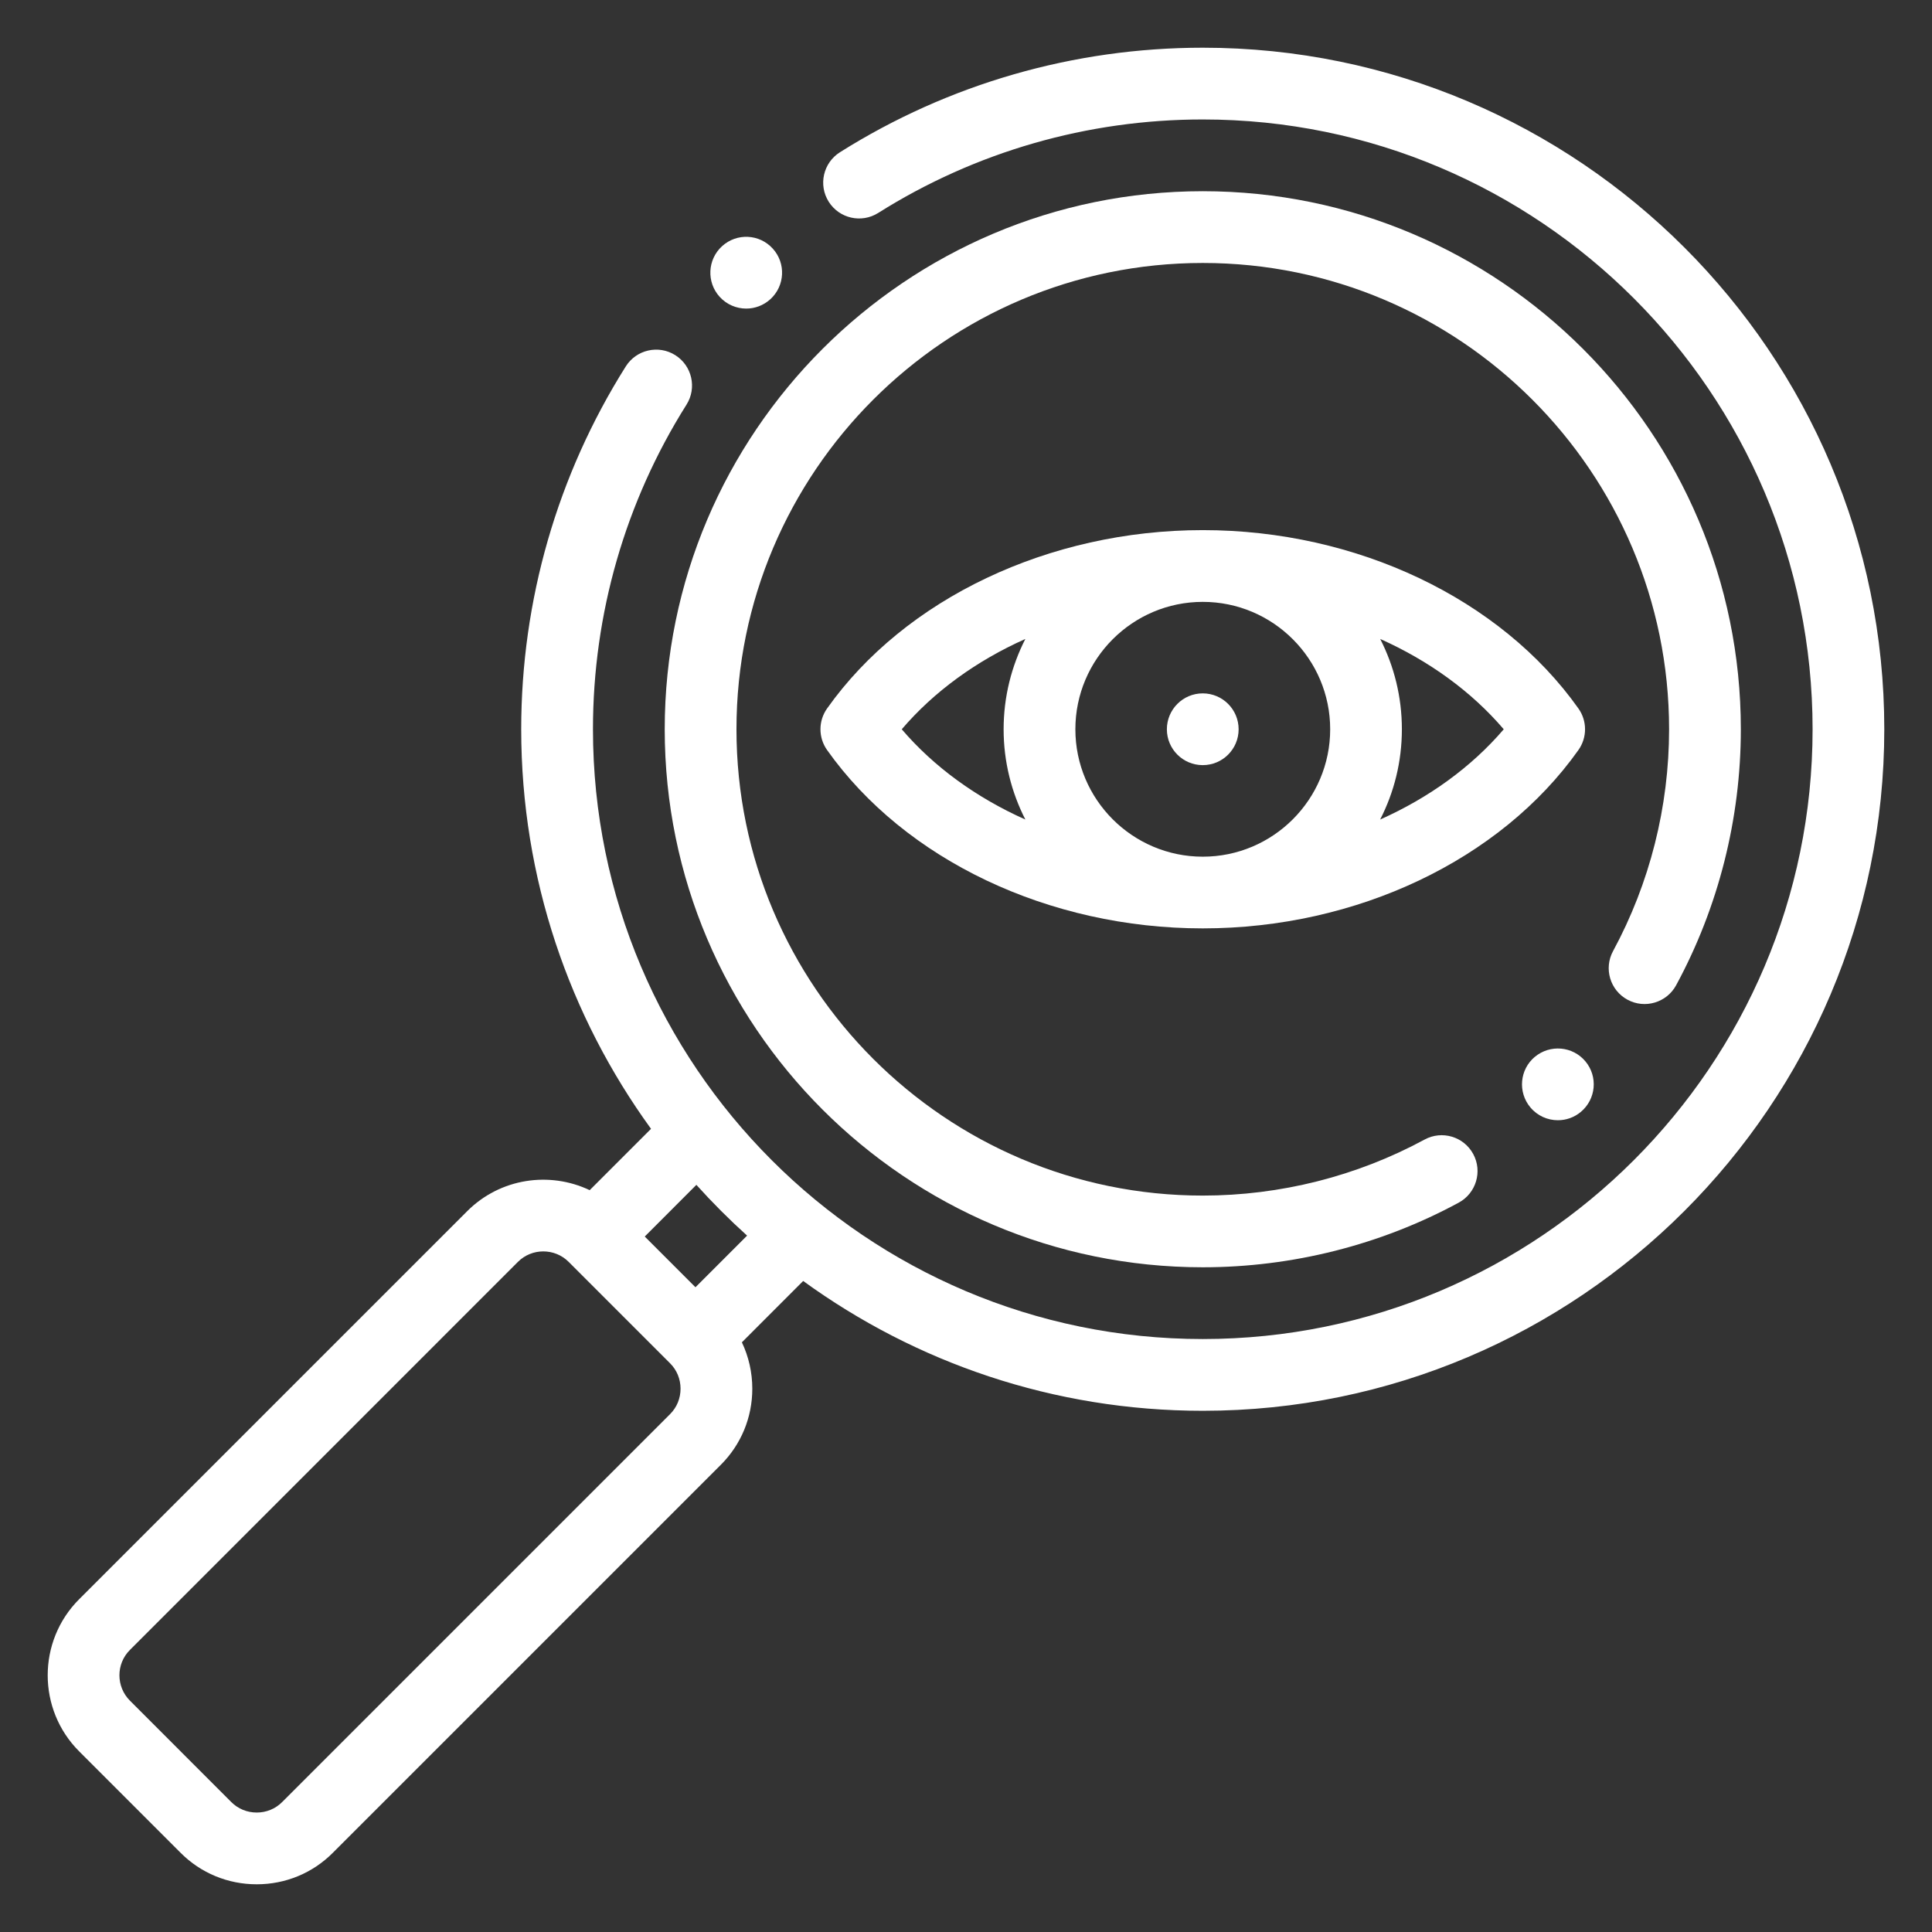 <svg xmlns="http://www.w3.org/2000/svg" width="36" height="36" fill="none" viewBox="0 0 36 36"><rect x="0" y="0" width="36" height="36" fill="#333333" stroke="none"/><path fill="#fff" d="M22.412 0.889C20.012 0.889 17.674 1.563 15.651 2.837C15.339 3.034 15.245 3.447 15.442 3.759C15.639 4.071 16.051 4.165 16.364 3.968C18.173 2.828 20.264 2.226 22.412 2.226C28.677 2.226 33.775 7.323 33.775 13.588C33.775 19.854 28.677 24.951 22.412 24.951C16.146 24.951 11.049 19.854 11.049 13.588C11.049 11.44 11.652 9.349 12.792 7.54C12.989 7.228 12.895 6.815 12.583 6.618C12.271 6.421 11.858 6.515 11.661 6.827C10.386 8.85 9.712 11.188 9.712 13.588C9.712 16.367 10.611 18.94 12.131 21.034L10.988 22.177C10.242 21.822 9.322 21.952 8.706 22.568L1.475 29.799C0.694 30.58 0.693 31.852 1.475 32.634L3.366 34.525C3.743 34.903 4.247 35.111 4.784 35.111C5.32 35.111 5.824 34.903 6.201 34.525L13.432 27.294C13.809 26.917 14.018 26.413 14.018 25.877C14.018 25.572 13.95 25.278 13.824 25.012L14.966 23.869C17.06 25.39 19.633 26.288 22.412 26.288C29.414 26.288 35.111 20.591 35.111 13.588C35.111 6.586 29.414 0.889 22.412 0.889ZM12.487 26.349L5.256 33.58C5.131 33.705 4.963 33.774 4.784 33.774C4.604 33.774 4.436 33.705 4.311 33.58L2.421 31.689C2.16 31.428 2.16 31.004 2.421 30.744L9.651 23.513C9.781 23.383 9.952 23.318 10.123 23.318C10.295 23.318 10.466 23.383 10.596 23.513L12.487 25.404C12.612 25.529 12.681 25.697 12.681 25.876C12.681 26.056 12.612 26.224 12.487 26.349ZM12.959 23.986L12.014 23.041L12.976 22.078C13.275 22.41 13.59 22.725 13.921 23.024L12.959 23.986Z"/><path fill="#fff" d="M30.326 18.628C30.65 18.804 31.056 18.683 31.232 18.359C32.021 16.903 32.438 15.254 32.438 13.589C32.438 8.06 27.94 3.563 22.412 3.563C16.883 3.563 12.386 8.06 12.386 13.589C12.386 19.117 16.883 23.614 22.412 23.614C24.077 23.614 25.727 23.198 27.182 22.409C27.506 22.233 27.627 21.827 27.451 21.503C27.275 21.178 26.869 21.058 26.545 21.234C25.284 21.917 23.855 22.278 22.412 22.278C17.62 22.278 13.723 18.38 13.723 13.589C13.723 8.797 17.62 4.9 22.412 4.9C27.203 4.9 31.101 8.797 31.101 13.589C31.101 15.032 30.74 16.461 30.057 17.722C29.881 18.046 30.001 18.452 30.326 18.628Z"/><path fill="#fff" d="M13.905 5.75C14.065 5.75 14.226 5.692 14.354 5.576C14.627 5.327 14.648 4.905 14.399 4.632C14.151 4.358 13.728 4.338 13.455 4.587L13.455 4.587C13.182 4.835 13.162 5.258 13.41 5.531C13.542 5.676 13.723 5.75 13.905 5.75Z"/><path fill="#fff" d="M29.029 20.874C29.18 20.874 29.332 20.823 29.456 20.719C29.74 20.482 29.779 20.061 29.542 19.777C29.306 19.494 28.884 19.456 28.601 19.692L28.6 19.692C28.317 19.928 28.279 20.35 28.515 20.633C28.647 20.792 28.837 20.874 29.029 20.874Z"/><path fill="#fff" d="M29.412 13.975C29.576 13.743 29.576 13.434 29.412 13.202C27.959 11.152 25.277 9.878 22.412 9.878C19.547 9.878 16.864 11.152 15.411 13.202C15.247 13.434 15.247 13.743 15.411 13.975C16.864 16.026 19.547 17.299 22.412 17.299C25.277 17.299 27.959 16.026 29.412 13.975ZM24.786 13.589C24.786 14.898 23.721 15.963 22.412 15.963C21.103 15.963 20.038 14.898 20.038 13.589C20.038 12.28 21.103 11.215 22.412 11.215C23.721 11.215 24.786 12.28 24.786 13.589ZM16.803 13.589C17.404 12.885 18.197 12.312 19.106 11.906C18.848 12.412 18.701 12.983 18.701 13.589C18.701 14.194 18.848 14.766 19.106 15.271C18.197 14.865 17.404 14.292 16.803 13.589ZM25.717 15.271C25.976 14.766 26.122 14.194 26.122 13.588C26.122 12.983 25.976 12.411 25.718 11.906C26.626 12.312 27.419 12.885 28.02 13.589C27.419 14.292 26.626 14.865 25.717 15.271Z"/><path fill="#fff" d="M22.411 14.257H22.412C22.781 14.257 23.08 13.958 23.08 13.589C23.08 13.22 22.781 12.92 22.411 12.92C22.042 12.92 21.743 13.22 21.743 13.589C21.743 13.958 22.042 14.257 22.411 14.257Z"/></svg>